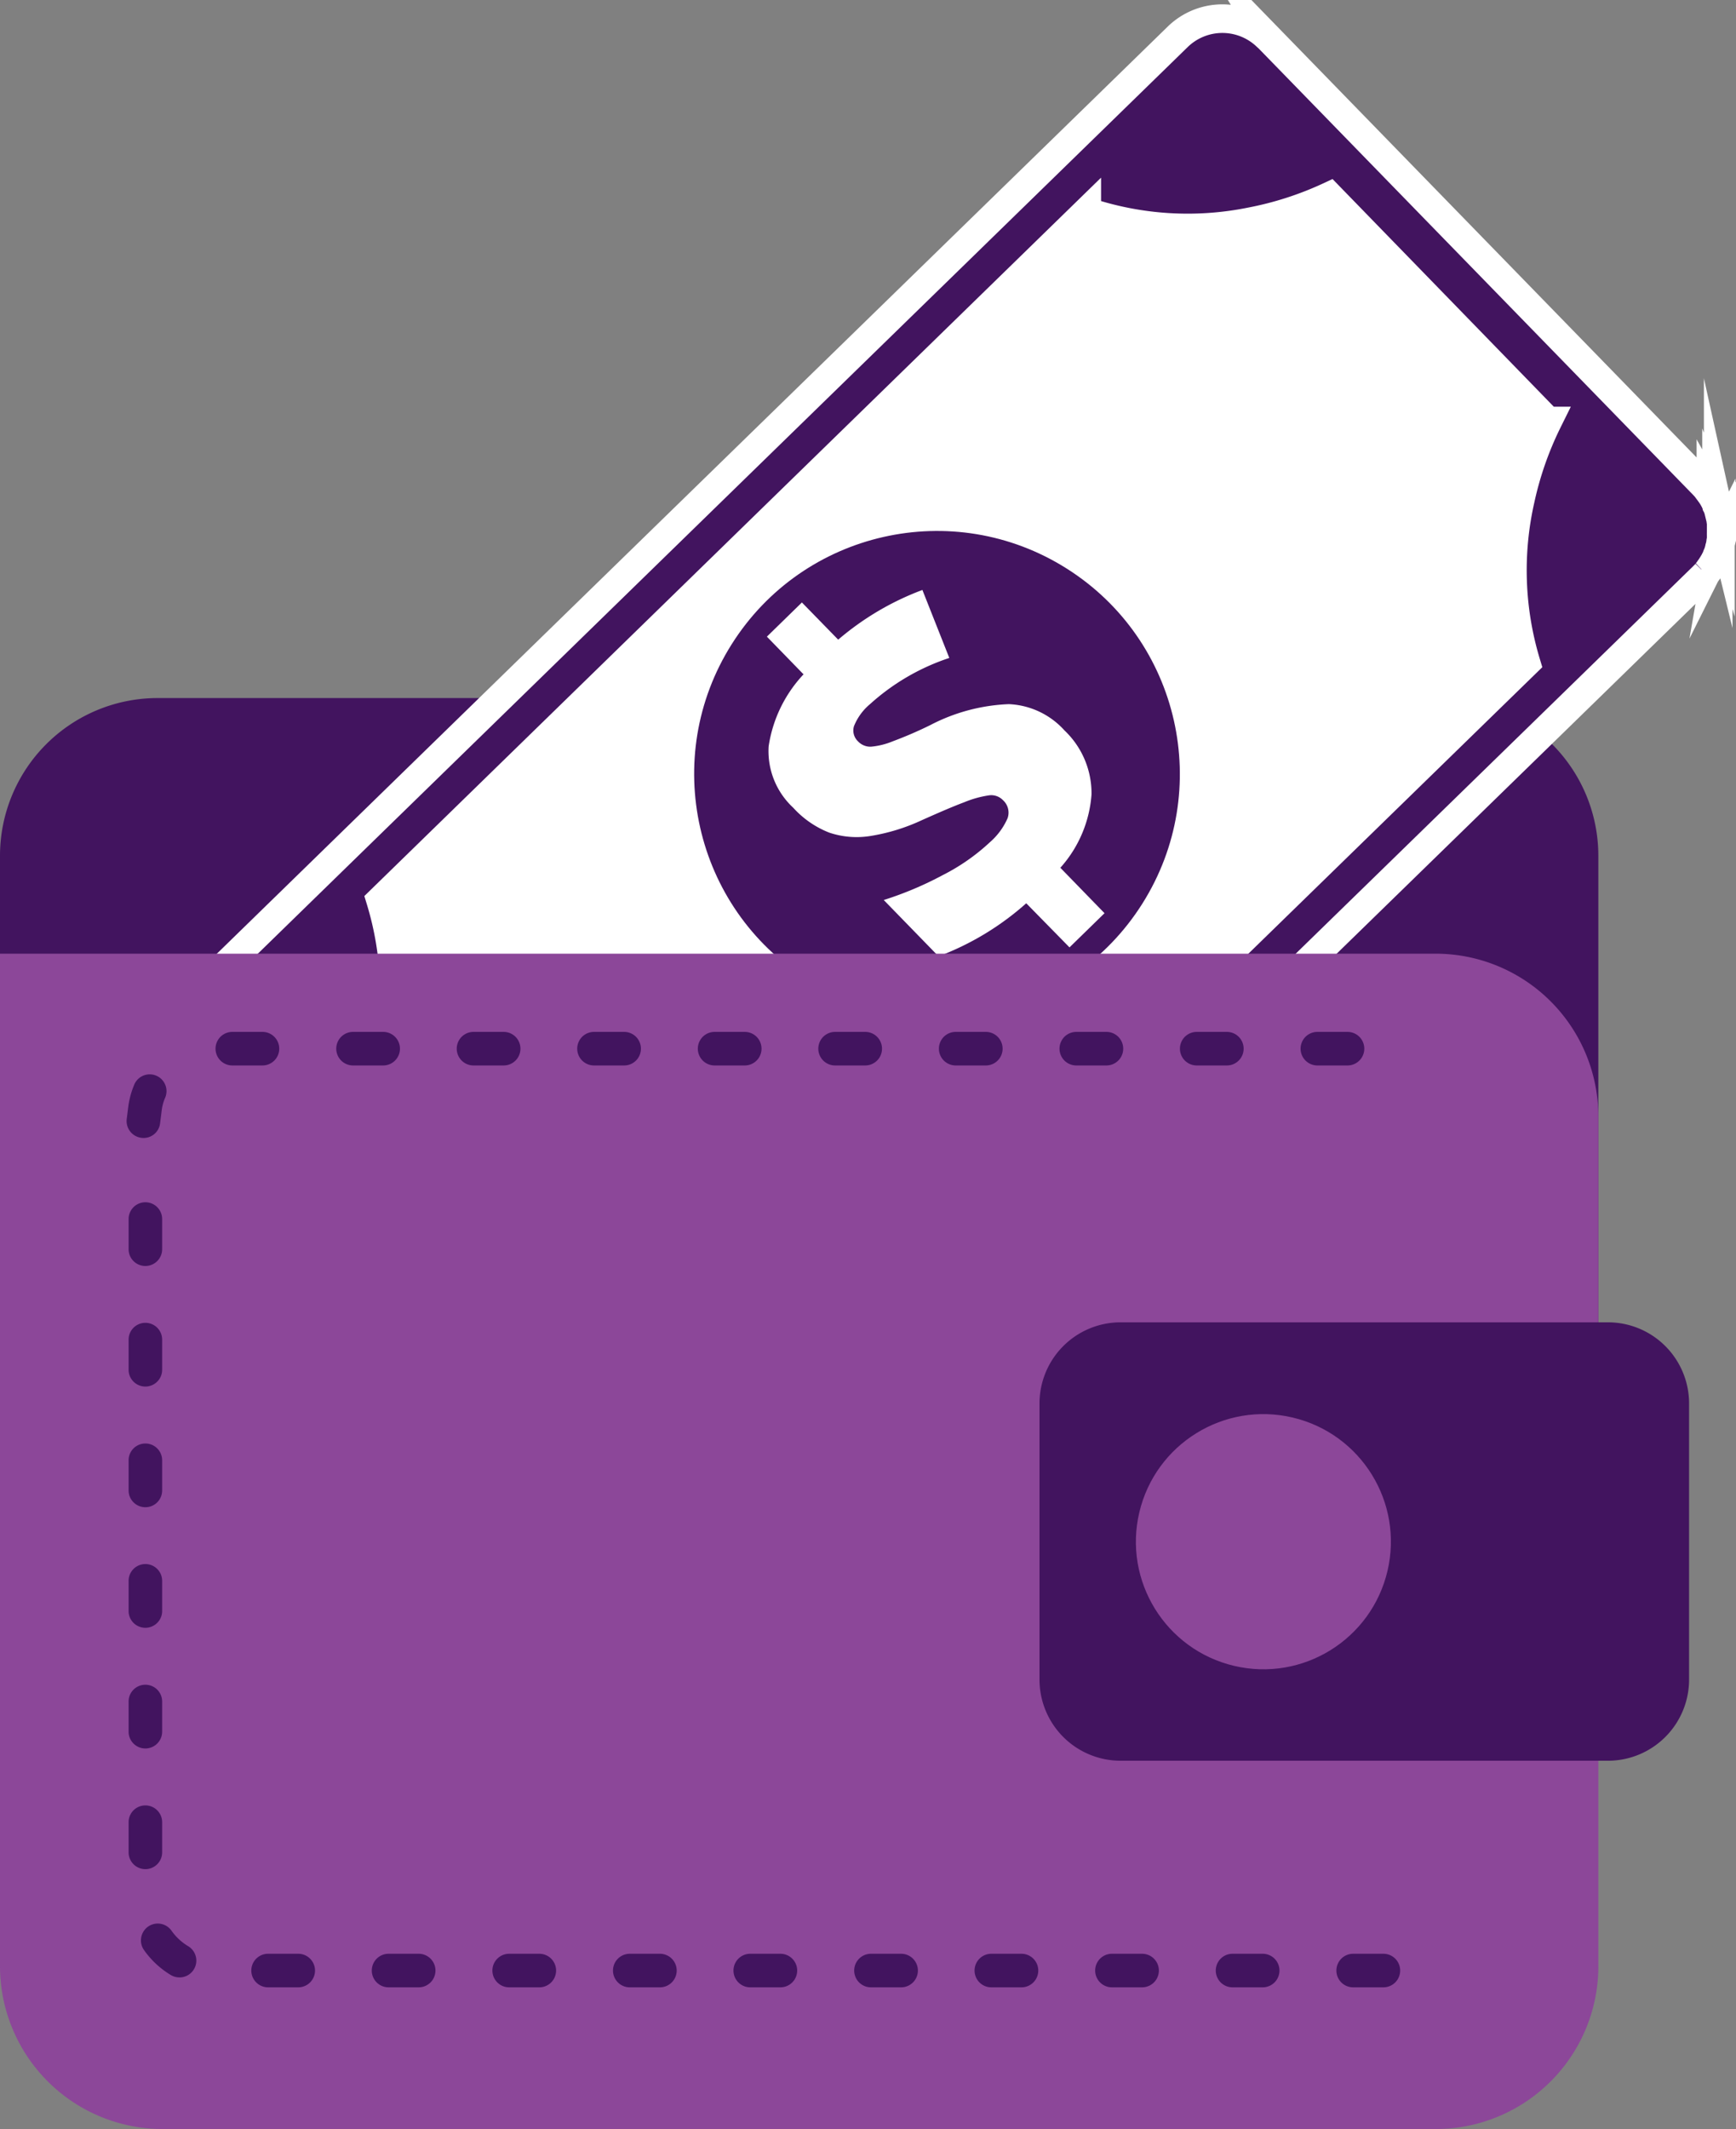 <svg xmlns="http://www.w3.org/2000/svg" width="60.717" height="74.416" viewBox="0 0 60.717 74.416"><rect x="0" y="0" width="60.717" height="74.416" fill="#808080" stroke="none"/><defs><style>.a,.c{fill:#42145f;}.b{fill:#fff;}.c{stroke:#fff;stroke-miterlimit:10;}.d{fill:#8c4799;}</style></defs><g transform="translate(-56.14 -40.057)"><path class="a" d="M106.35,136.062H61.833a5.693,5.693,0,0,1-5.693-5.693V100.493a5.513,5.513,0,0,1,5.513-5.513h44.876a5.513,5.513,0,0,1,5.513,5.513V130.37A5.69,5.69,0,0,1,106.35,136.062Z" transform="translate(0 -30.524)"/><path class="b" d="M108.767,41.388l15.266,15.669a1.6,1.6,0,0,1,.118.131,2.236,2.236,0,0,1-.162,3.032L89.908,93.426a2.239,2.239,0,0,1-3.037.083,1.676,1.676,0,0,1-.127-.123L71.483,77.718a.674.674,0,0,1-.053-.057,2.24,2.24,0,0,1,.092-3.111L105.6,41.344a2.239,2.239,0,0,1,3.111-.013A.669.669,0,0,1,108.767,41.388Z" transform="translate(-8.272 0)"/><path class="c" d="M108.714,41.331a2.239,2.239,0,0,0-3.111.013l-5.233,5.1L76.755,69.453l-5.233,5.1a2.24,2.24,0,0,0-.092,3.111c.018.018.035.039.053.057l4.187,4.3,6.887,7.071h0l4.187,4.3.053.053h0c.026.022.048.044.074.066a.015.015,0,0,0,.009,0s.009.009.013.009a.8.8,0,0,0,.07.057.1.1,0,0,1,.022.018.748.748,0,0,1,.061.048c.009.009.022.013.031.022s.039.026.057.039l.035.022a.647.647,0,0,0,.057.035c.013.009.026.013.039.022l.053.026c.013.009.031.013.044.022l.053.026.048.022a.513.513,0,0,1,.048.022c.018,0,.031.013.048.017s.035.013.048.018.035.013.048.018l.048.013.053.013.048.013.053.013a.186.186,0,0,0,.048.009.22.22,0,0,0,.053.009c.018,0,.031,0,.048.009s.035,0,.053.009.031,0,.048,0,.035,0,.053,0,.031,0,.048,0a.27.27,0,0,1,.057,0h.153a.214.214,0,0,0,.053,0c.018,0,.035,0,.048,0s.035,0,.053,0,.035,0,.048,0,.035,0,.053-.009.035,0,.048-.009.035,0,.053-.009A.226.226,0,0,1,88.819,94l.053-.013.048-.013.053-.013a365.821,365.821,0,0,0,.1-.035c.018,0,.035-.013.048-.018s.031-.013.048-.018a.512.512,0,0,0,.048-.022l.048-.022a.427.427,0,0,1,.048-.022.406.406,0,0,0,.044-.022.478.478,0,0,0,.048-.026l.044-.026a.462.462,0,0,0,.048-.031.384.384,0,0,1,.044-.026.194.194,0,0,0,.048-.035l.039-.026.053-.039a.242.242,0,0,0,.035-.026.554.554,0,0,0,.057-.048A.078.078,0,0,1,89.8,93.5c.026-.026.052-.048.083-.074h0l5.233-5.1L118.73,65.322l5.233-5.1.079-.079.026-.026a.3.3,0,0,0,.048-.057c.009-.013.017-.022.026-.035l.039-.053.026-.039c.013-.018.026-.035.035-.048l.026-.039a.462.462,0,0,1,.031-.048.386.386,0,0,0,.026-.044.461.461,0,0,1,.031-.048.2.2,0,0,0,.022-.044.479.479,0,0,1,.026-.048c.009-.013.013-.031.022-.044a.267.267,0,0,0,.022-.053.213.213,0,0,0,.018-.048c.009-.018.013-.035.022-.053s.013-.031.018-.048.013-.035.017-.053.009-.031.013-.048l.013-.053c0-.018.009-.035.013-.048l.013-.053a2259.5,2259.5,0,0,1,.018-.105c0-.018,0-.035.009-.053s0-.035.009-.053a.213.213,0,0,0,0-.053c0-.018,0-.035,0-.053s0-.035,0-.052a.213.213,0,0,1,0-.053v-.21a.213.213,0,0,0,0-.053c0-.018,0-.035,0-.053s0-.035,0-.053a.22.22,0,0,0-.009-.053c0-.018,0-.035-.009-.053s0-.035-.009-.052a.22.22,0,0,1-.009-.053l-.013-.053c0-.018-.009-.035-.013-.048l-.013-.053c0-.018-.009-.031-.013-.048s-.013-.035-.017-.053a.213.213,0,0,0-.018-.048.267.267,0,0,0-.022-.053c0-.013-.013-.031-.018-.044a.269.269,0,0,1-.022-.053.452.452,0,0,1-.017-.044c-.009-.018-.018-.035-.026-.057s-.013-.026-.022-.039-.022-.039-.031-.057l-.022-.035c-.013-.022-.026-.039-.039-.061s-.013-.022-.018-.031a.629.629,0,0,0-.048-.066.044.044,0,0,0-.018-.022c-.018-.026-.039-.048-.057-.074,0,0-.009-.009-.009-.013s0,0,0-.009c-.022-.026-.044-.053-.066-.074h0c-.018-.018-.035-.039-.053-.057h0l-4.187-4.3-6.887-7.071-4.187-4.3C108.75,41.366,108.732,41.348,108.714,41.331Zm9.832,13.442a11.816,11.816,0,0,0-.958,2.735,11.2,11.2,0,0,0,.2,5.723L93.081,87.3a11.118,11.118,0,0,0-5.719-.35,11.7,11.7,0,0,0-3.255,1.133l-7.4-7.6a11.7,11.7,0,0,0,1.221-3.225,11.157,11.157,0,0,0-.206-5.736l24.7-24.07a11.151,11.151,0,0,0,5.728.354,11.755,11.755,0,0,0,2.757-.888Z" transform="translate(-8.272 0)"/><path class="b" d="M118.346,98.224h-.131a10.009,10.009,0,1,1,.131,0Zm0-19.415a9.553,9.553,0,1,0,6.843,2.888h0a9.47,9.47,0,0,0-6.717-2.884C118.425,78.81,118.381,78.81,118.342,78.81Z" transform="translate(-29.437 -21.254)"/><circle class="a" cx="8.489" cy="8.489" r="8.489" transform="matrix(0.534, -0.846, 0.846, 0.534, 77.197, 69.758)"/><path class="b" d="M126.511,97.3a9.806,9.806,0,0,1-3.067,1.855l-1.917-1.969a12.031,12.031,0,0,0,2.065-.871,7.129,7.129,0,0,0,1.645-1.146,2.384,2.384,0,0,0,.621-.84.588.588,0,0,0-.162-.634.568.568,0,0,0-.494-.166,3.615,3.615,0,0,0-.862.241c-.376.14-.862.35-1.47.621a6.807,6.807,0,0,1-1.825.56,3,3,0,0,1-1.431-.123,3.343,3.343,0,0,1-1.251-.866,2.694,2.694,0,0,1-.862-2.144,4.677,4.677,0,0,1,1.221-2.52l-1.282-1.317,1.225-1.195,1.269,1.3a9.8,9.8,0,0,1,2.945-1.737l.941,2.376a7.766,7.766,0,0,0-2.778,1.619,1.938,1.938,0,0,0-.556.766.52.52,0,0,0,.14.529.589.589,0,0,0,.455.188,2.6,2.6,0,0,0,.761-.188,14.145,14.145,0,0,0,1.308-.564,6.476,6.476,0,0,1,2.752-.735,2.779,2.779,0,0,1,1.947.919,3.031,3.031,0,0,1,.945,2.236,4.3,4.3,0,0,1-1.09,2.564l1.545,1.588-1.225,1.195Z" transform="translate(-34.478 -25.671)"/><path class="d" d="M106.35,156.482H61.833a5.693,5.693,0,0,1-5.693-5.693V115.4h50.21a5.693,5.693,0,0,1,5.693,5.693v29.7A5.69,5.69,0,0,1,106.35,156.482Z" transform="translate(0 -42.009)"/><path class="a" d="M159.121,160.173H142.057a2.837,2.837,0,0,1-2.827-2.827v-9.67a2.837,2.837,0,0,1,2.827-2.827h17.065a2.837,2.837,0,0,1,2.827,2.827v9.67A2.837,2.837,0,0,1,159.121,160.173Z" transform="translate(-46.733 -58.573)"/><circle class="d" cx="4.459" cy="4.459" r="4.459" transform="translate(94.963 97.259) rotate(-76.714)"/><g transform="translate(60.568 76.125)"><path class="a" d="M164.61,196.463h-1.063a.586.586,0,1,1,0-1.173H164.6a.586.586,0,0,1,.009,1.173Z" transform="translate(-120.648 -163.068)"/><path class="a" d="M154.961,196.463h-1.055a.586.586,0,0,1,0-1.173h1.055a.586.586,0,0,1,0,1.173Z" transform="translate(-115.226 -163.068)"/><path class="a" d="M145.321,196.463h-1.055a.586.586,0,0,1,0-1.173h1.055a.586.586,0,1,1,0,1.173Z" transform="translate(-109.804 -163.068)"/><path class="a" d="M135.681,196.463h-1.055a.586.586,0,1,1,0-1.173h1.055a.586.586,0,1,1,0,1.173Z" transform="translate(-104.382 -163.068)"/><path class="a" d="M126.051,196.463H125a.586.586,0,1,1,0-1.173h1.055a.586.586,0,0,1,0,1.173Z" transform="translate(-98.966 -163.068)"/><path class="a" d="M116.411,196.463h-1.055a.586.586,0,1,1,0-1.173h1.055a.586.586,0,1,1,0,1.173Z" transform="translate(-93.544 -163.068)"/><path class="a" d="M106.781,196.463h-1.055a.586.586,0,1,1,0-1.173h1.055a.586.586,0,0,1,0,1.173Z" transform="translate(-88.128 -163.068)"/><path class="a" d="M97.141,196.463H96.086a.586.586,0,1,1,0-1.173h1.055a.586.586,0,0,1,0,1.173Z" transform="translate(-82.706 -163.068)"/><path class="a" d="M87.5,196.463H86.446a.586.586,0,1,1,0-1.173H87.5a.586.586,0,1,1,0,1.173Z" transform="translate(-77.284 -163.068)"/><path class="a" d="M77.871,196.463H76.816a.586.586,0,1,1,0-1.173h1.055a.586.586,0,1,1,0,1.173Z" transform="translate(-71.868 -163.068)"/><path class="a" d="M68.743,194.751a.594.594,0,0,1-.3-.083,3.092,3.092,0,0,1-.945-.884.588.588,0,0,1,.967-.669,1.913,1.913,0,0,0,.582.543.588.588,0,0,1-.3,1.094Z" transform="translate(-66.897 -161.703)"/><path class="a" d="M67,185.667a.586.586,0,0,1-.586-.586v-1.055a.586.586,0,0,1,1.173,0v1.055A.586.586,0,0,1,67,185.667Z" transform="translate(-66.344 -156.403)"/><path class="a" d="M67,176.027a.586.586,0,0,1-.586-.586v-1.055a.586.586,0,0,1,1.173,0v1.055A.586.586,0,0,1,67,176.027Z" transform="translate(-66.344 -150.981)"/><path class="a" d="M67,166.387a.586.586,0,0,1-.586-.586v-1.055a.586.586,0,0,1,1.173,0V165.8A.586.586,0,0,1,67,166.387Z" transform="translate(-66.344 -145.559)"/><path class="a" d="M67,156.757a.586.586,0,0,1-.586-.586v-1.055a.586.586,0,0,1,1.173,0v1.055A.586.586,0,0,1,67,156.757Z" transform="translate(-66.344 -140.143)"/><path class="a" d="M67,147.117a.586.586,0,0,1-.586-.586v-1.055a.586.586,0,1,1,1.173,0v1.055A.586.586,0,0,1,67,147.117Z" transform="translate(-66.344 -134.721)"/><path class="a" d="M67,137.487a.586.586,0,0,1-.586-.586v-1.055a.586.586,0,0,1,1.173,0v1.05A.587.587,0,0,1,67,137.487Z" transform="translate(-66.344 -129.305)"/><path class="a" d="M66.776,127.286a.59.59,0,0,1-.512-.656l.053-.42a2.967,2.967,0,0,1,.2-.757.587.587,0,1,1,1.085.446,1.613,1.613,0,0,0-.118.459l-.053.42A.58.58,0,0,1,66.776,127.286Z" transform="translate(-66.26 -123.584)"/><path class="a" d="M161.741,122.823h-1.055a.586.586,0,1,1,0-1.173h1.055a.586.586,0,0,1,0,1.173Z" transform="translate(-119.039 -121.65)"/><path class="a" d="M152.1,122.823h-1.055a.586.586,0,1,1,0-1.173H152.1a.586.586,0,1,1,0,1.173Z" transform="translate(-113.618 -121.65)"/><path class="a" d="M142.471,122.823h-1.055a.586.586,0,0,1,0-1.173h1.055a.586.586,0,1,1,0,1.173Z" transform="translate(-108.201 -121.65)"/><path class="a" d="M132.831,122.823h-1.055a.586.586,0,0,1,0-1.173h1.055a.586.586,0,0,1,0,1.173Z" transform="translate(-102.779 -121.65)"/><path class="a" d="M123.191,122.823h-1.055a.586.586,0,0,1,0-1.173h1.055a.586.586,0,1,1,0,1.173Z" transform="translate(-97.357 -121.65)"/><path class="a" d="M113.561,122.823h-1.055a.586.586,0,1,1,0-1.173h1.055a.586.586,0,1,1,0,1.173Z" transform="translate(-91.941 -121.65)"/><path class="a" d="M103.921,122.823h-1.055a.586.586,0,1,1,0-1.173h1.055a.586.586,0,1,1,0,1.173Z" transform="translate(-86.519 -121.65)"/><path class="a" d="M94.291,122.823H93.236a.586.586,0,0,1,0-1.173h1.055a.586.586,0,1,1,0,1.173Z" transform="translate(-81.103 -121.65)"/><path class="a" d="M84.651,122.823H83.6a.586.586,0,0,1,0-1.173h1.055a.586.586,0,0,1,0,1.173Z" transform="translate(-75.681 -121.65)"/><path class="a" d="M75.011,122.823H73.956a.586.586,0,0,1,0-1.173h1.055a.586.586,0,0,1,0,1.173Z" transform="translate(-70.259 -121.65)"/></g></g></svg>